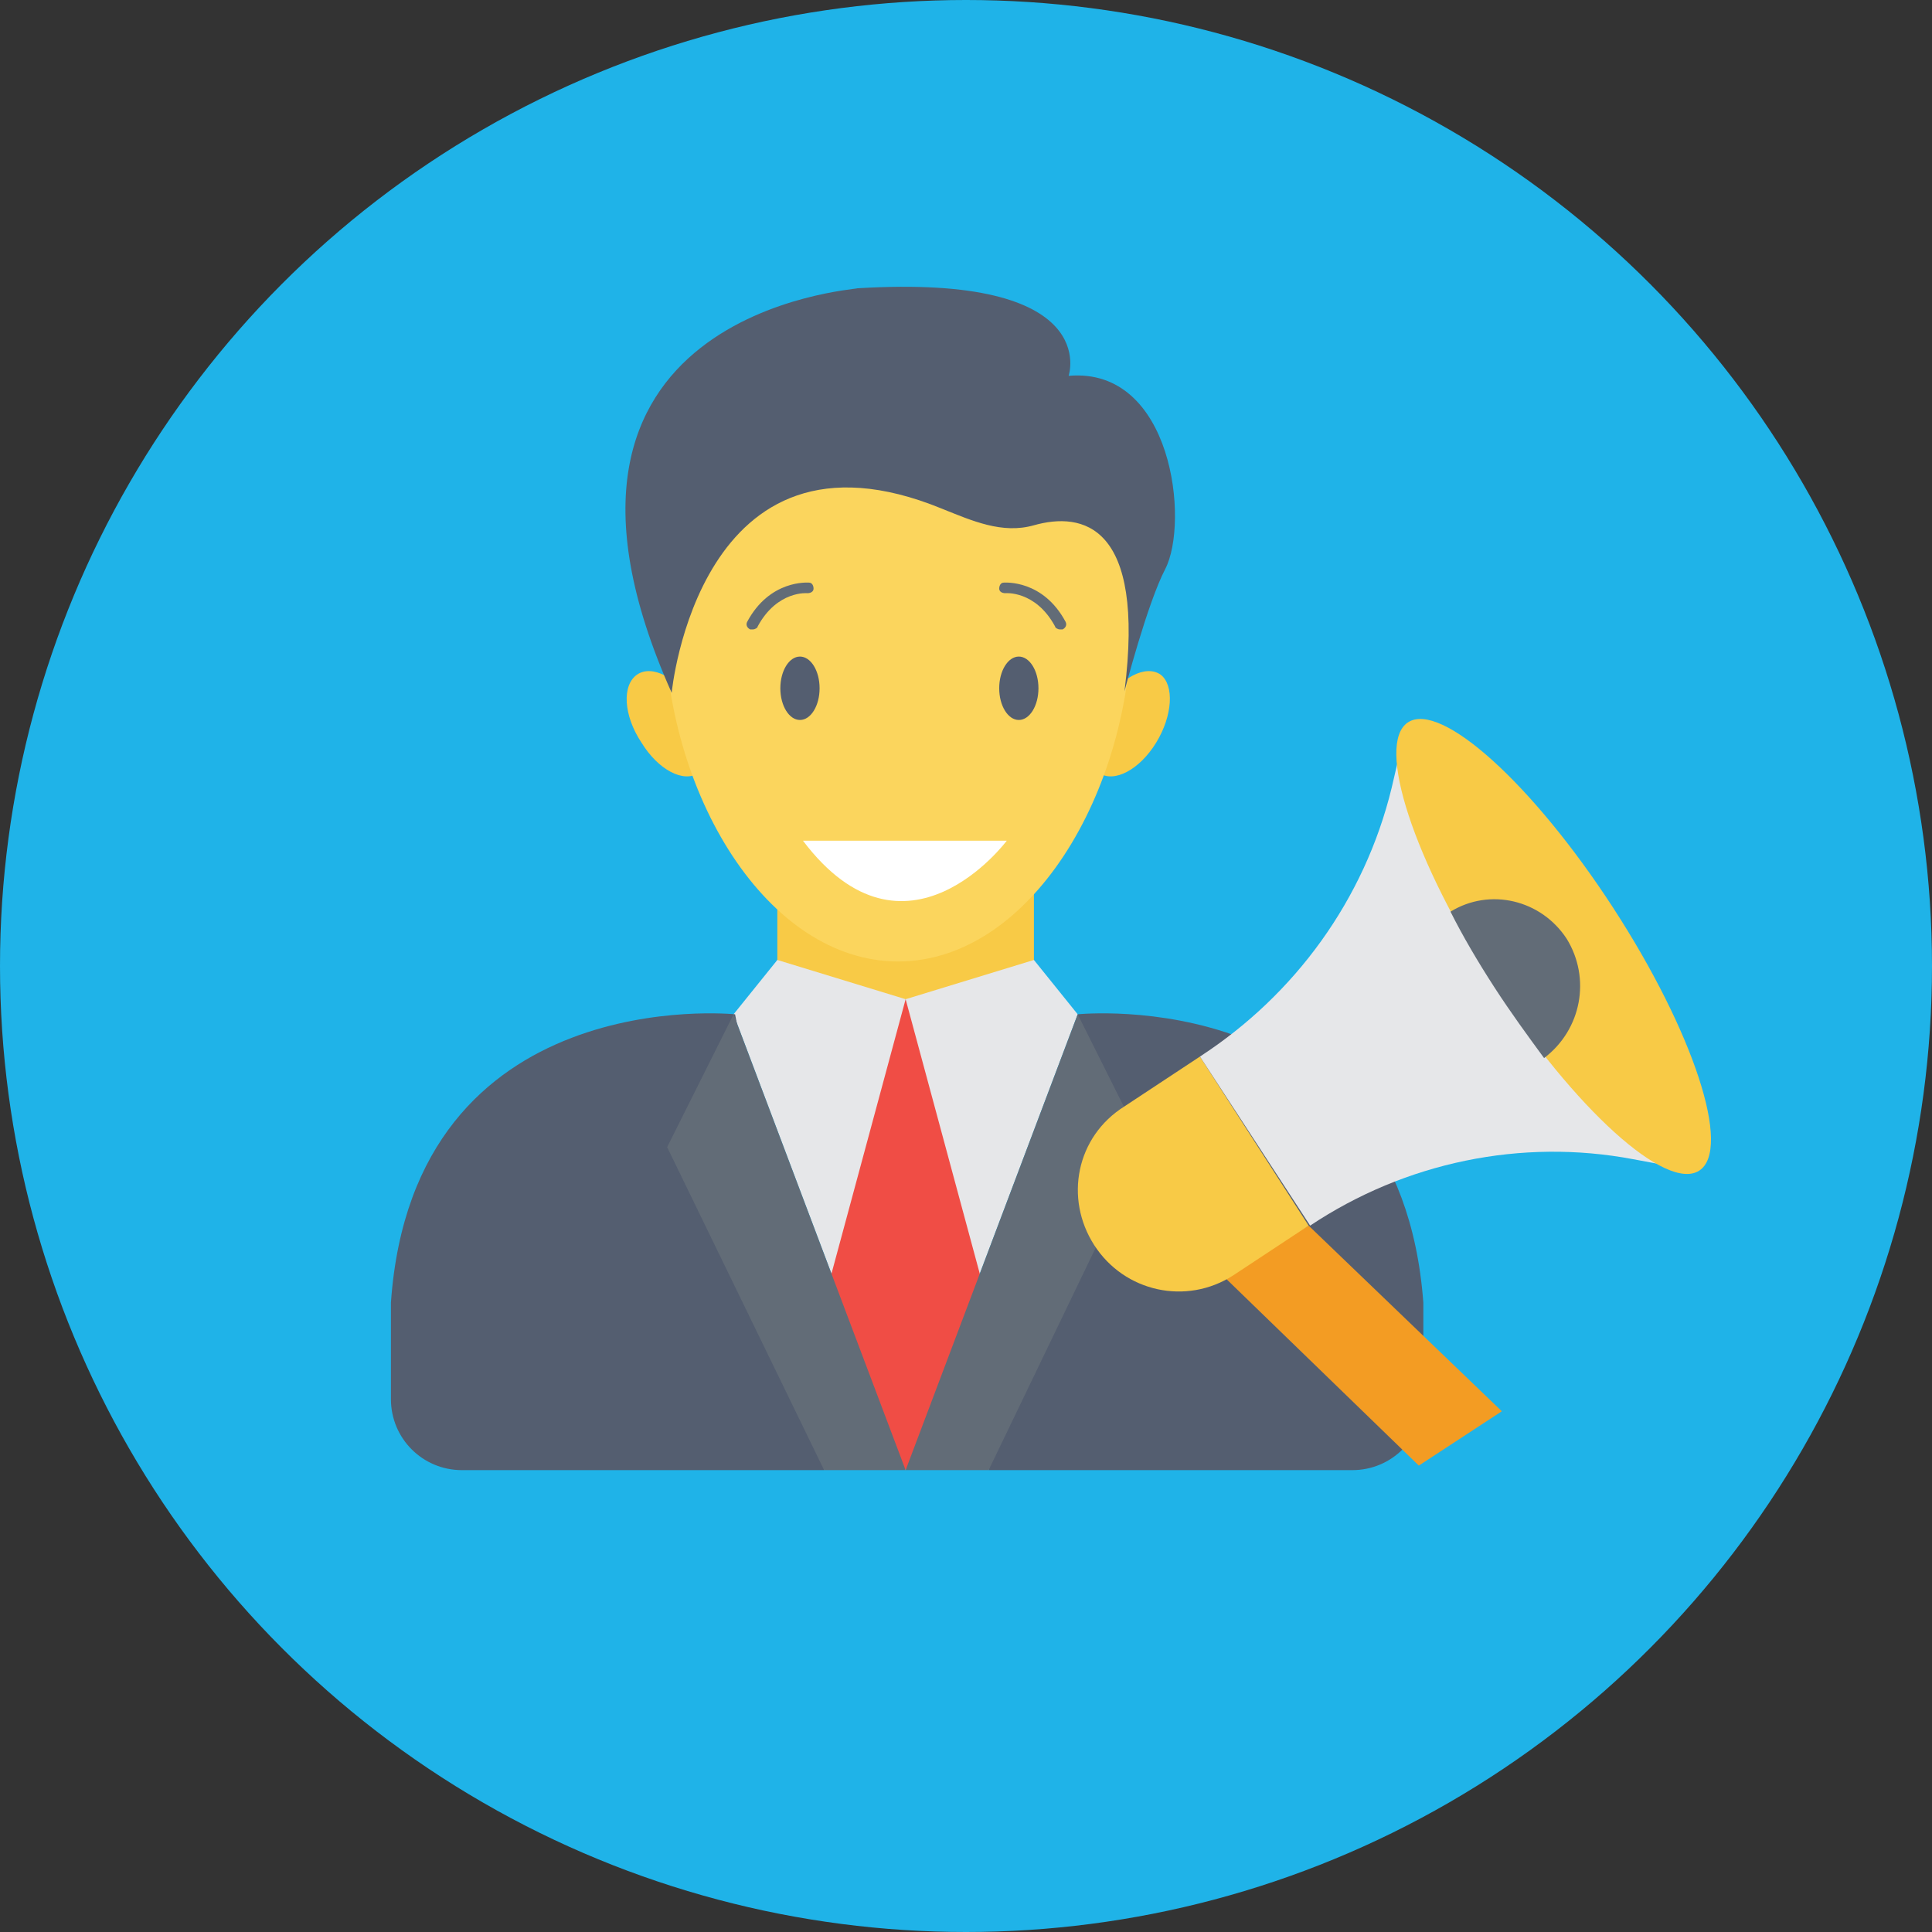 <?xml version="1.0" ?><!DOCTYPE svg  PUBLIC '-//W3C//DTD SVG 1.1//EN'  'http://www.w3.org/Graphics/SVG/1.1/DTD/svg11.dtd'><svg enable-background="new 0 0 128 128" id="Layer_1" version="1.1" viewBox="0 0 128 128" xml:space="preserve" xmlns="http://www.w3.org/2000/svg" xmlns:xlink="http://www.w3.org/1999/xlink"><rect x="0" y="0" width="128" height="128" fill="#333333" stroke="none"/><g id="XMLID_33_"><circle cx="64" cy="64" fill="#1FB3E8" id="XMLID_3973_" r="64"/><g id="XMLID_864_"><path d="M76.6,49.2c-1.1,1.8-2.8,2.7-3.8,2c-1-0.7-0.9-2.7,0.3-4.5c1.1-1.8,2.8-2.7,3.8-2    C77.8,45.4,77.7,47.4,76.6,49.2z" fill="#F8CA46" id="XMLID_40_"/><path d="M42.5,49.2c1.1,1.8,2.8,2.7,3.8,2c1-0.7,0.9-2.7-0.3-4.5c-1.1-1.8-2.8-2.7-3.8-2    C41.2,45.4,41.3,47.4,42.5,49.2z" fill="#F8CA46" id="XMLID_39_"/><polygon fill="#F8CA46" id="XMLID_3937_" points="60,46.8 51.5,46.8 51.5,70 60,70 68.5,70 68.5,46.8   "/><path d="M75,40.7c0,12-6.9,23-15.5,23s-15.5-11-15.5-23s6.9-9.8,15.5-9.8S75,28.6,75,40.7z" fill="#FBD55D" id="XMLID_3923_"/><path d="M44.5,45.9c0,0,1.8-18.8,17.9-12.2c2,0.8,4,1.7,6.1,1.1c3.2-0.9,7.4-0.1,6,11    c0,0,1.5-5.8,2.7-8.1c1.6-3.1,0.5-13.4-6.4-12.8c0,0,2.3-6.8-14-5.8C56.8,19.2,33.2,20.6,44.5,45.9z" fill="#545E70" id="XMLID_3922_"/><polygon fill="#E6E7E9" id="XMLID_38_" points="68.5,63.6 60,66.2 51.5,63.6 48.6,67.2 60,97.4 71.4,67.2   "/><path d="M53.2,55.7h13.5C66.7,55.7,60,64.7,53.2,55.7z" fill="#FFFFFF" id="XMLID_3969_"/><ellipse cx="67.5" cy="45.6" fill="#545E70" id="XMLID_3968_" rx="1.3" ry="2.1"/><ellipse cx="53" cy="45.6" fill="#545E70" id="XMLID_3967_" rx="1.3" ry="2.1"/><path d="M70.2,41.7c-0.1,0-0.3-0.1-0.3-0.2c-1.3-2.4-3.3-2.2-3.3-2.2c-0.2,0-0.4-0.1-0.4-0.3    s0.1-0.4,0.3-0.4c0.1,0,2.6-0.2,4.1,2.6c0.1,0.2,0,0.4-0.2,0.5C70.3,41.7,70.2,41.7,70.2,41.7z" fill="#626C77" id="XMLID_3966_"/><path d="M49.9,41.7c0.1,0,0.3-0.1,0.3-0.2c1.3-2.4,3.3-2.2,3.3-2.2c0.2,0,0.4-0.1,0.4-0.3    c0-0.2-0.1-0.4-0.3-0.4c-0.1,0-2.6-0.2-4.1,2.6c-0.1,0.2,0,0.4,0.2,0.5C49.7,41.7,49.8,41.7,49.9,41.7z" fill="#626C77" id="XMLID_3964_"/><polygon fill="#F04D45" id="XMLID_1860_" points="60,66.2 54.3,87.3 60,97.4 65.7,87.3   "/><path d="M71.4,67.2l-5.9,30.2H54.6l-5.9-30.2c0,0-21.3-2.2-22.8,19.1v6.4c0,2.6,2.1,4.7,4.7,4.7h59    c2.6,0,4.7-2.1,4.7-4.7v-6.4C92.7,65,71.4,67.2,71.4,67.2z" fill="#545E70" id="XMLID_37_"/><polygon fill="#626C77" id="XMLID_868_" points="48.6,67.2 44.2,76 54.6,97.4 60,97.4   "/><polygon fill="#626C77" id="XMLID_36_" points="71.4,67.2 75.8,76 65.5,97.4 60,97.4   "/><polygon fill="#F39C23" id="XMLID_2281_" points="99.5,93.5 86.7,81.2 80.9,84.4 94,97.1 94,97.1   "/><path d="M72.5,82.5L72.5,82.5c2,3.1,6.1,4,9.2,2l5-3.3L79.5,70l-5,3.3    C71.3,75.3,70.5,79.4,72.5,82.5z" fill="#F8CA46" id="XMLID_2287_"/><path d="M93.2,47.9l-1,4.3c-1.8,7.4-6.4,13.7-12.7,17.8l0,0l7.3,11.2c6.3-4.2,14-5.8,21.4-4.4    l4.3,0.8L93.2,47.9z" fill="#E6E7E9" id="XMLID_2060_"/><ellipse cx="102.9" cy="62.7" fill="#F8CA46" id="XMLID_1234_" rx="4.7" ry="17.7" transform="matrix(0.839 -0.545 0.545 0.839 -17.571 66.181)"/><path d="M103.8,62.2c-1.7-2.6-5.1-3.4-7.7-1.8c0.8,1.6,1.8,3.3,2.9,5c1.1,1.7,2.2,3.2,3.3,4.7    C104.8,68.2,105.4,64.8,103.8,62.2z" fill="#626C77" id="XMLID_3881_"/></g></g></svg>